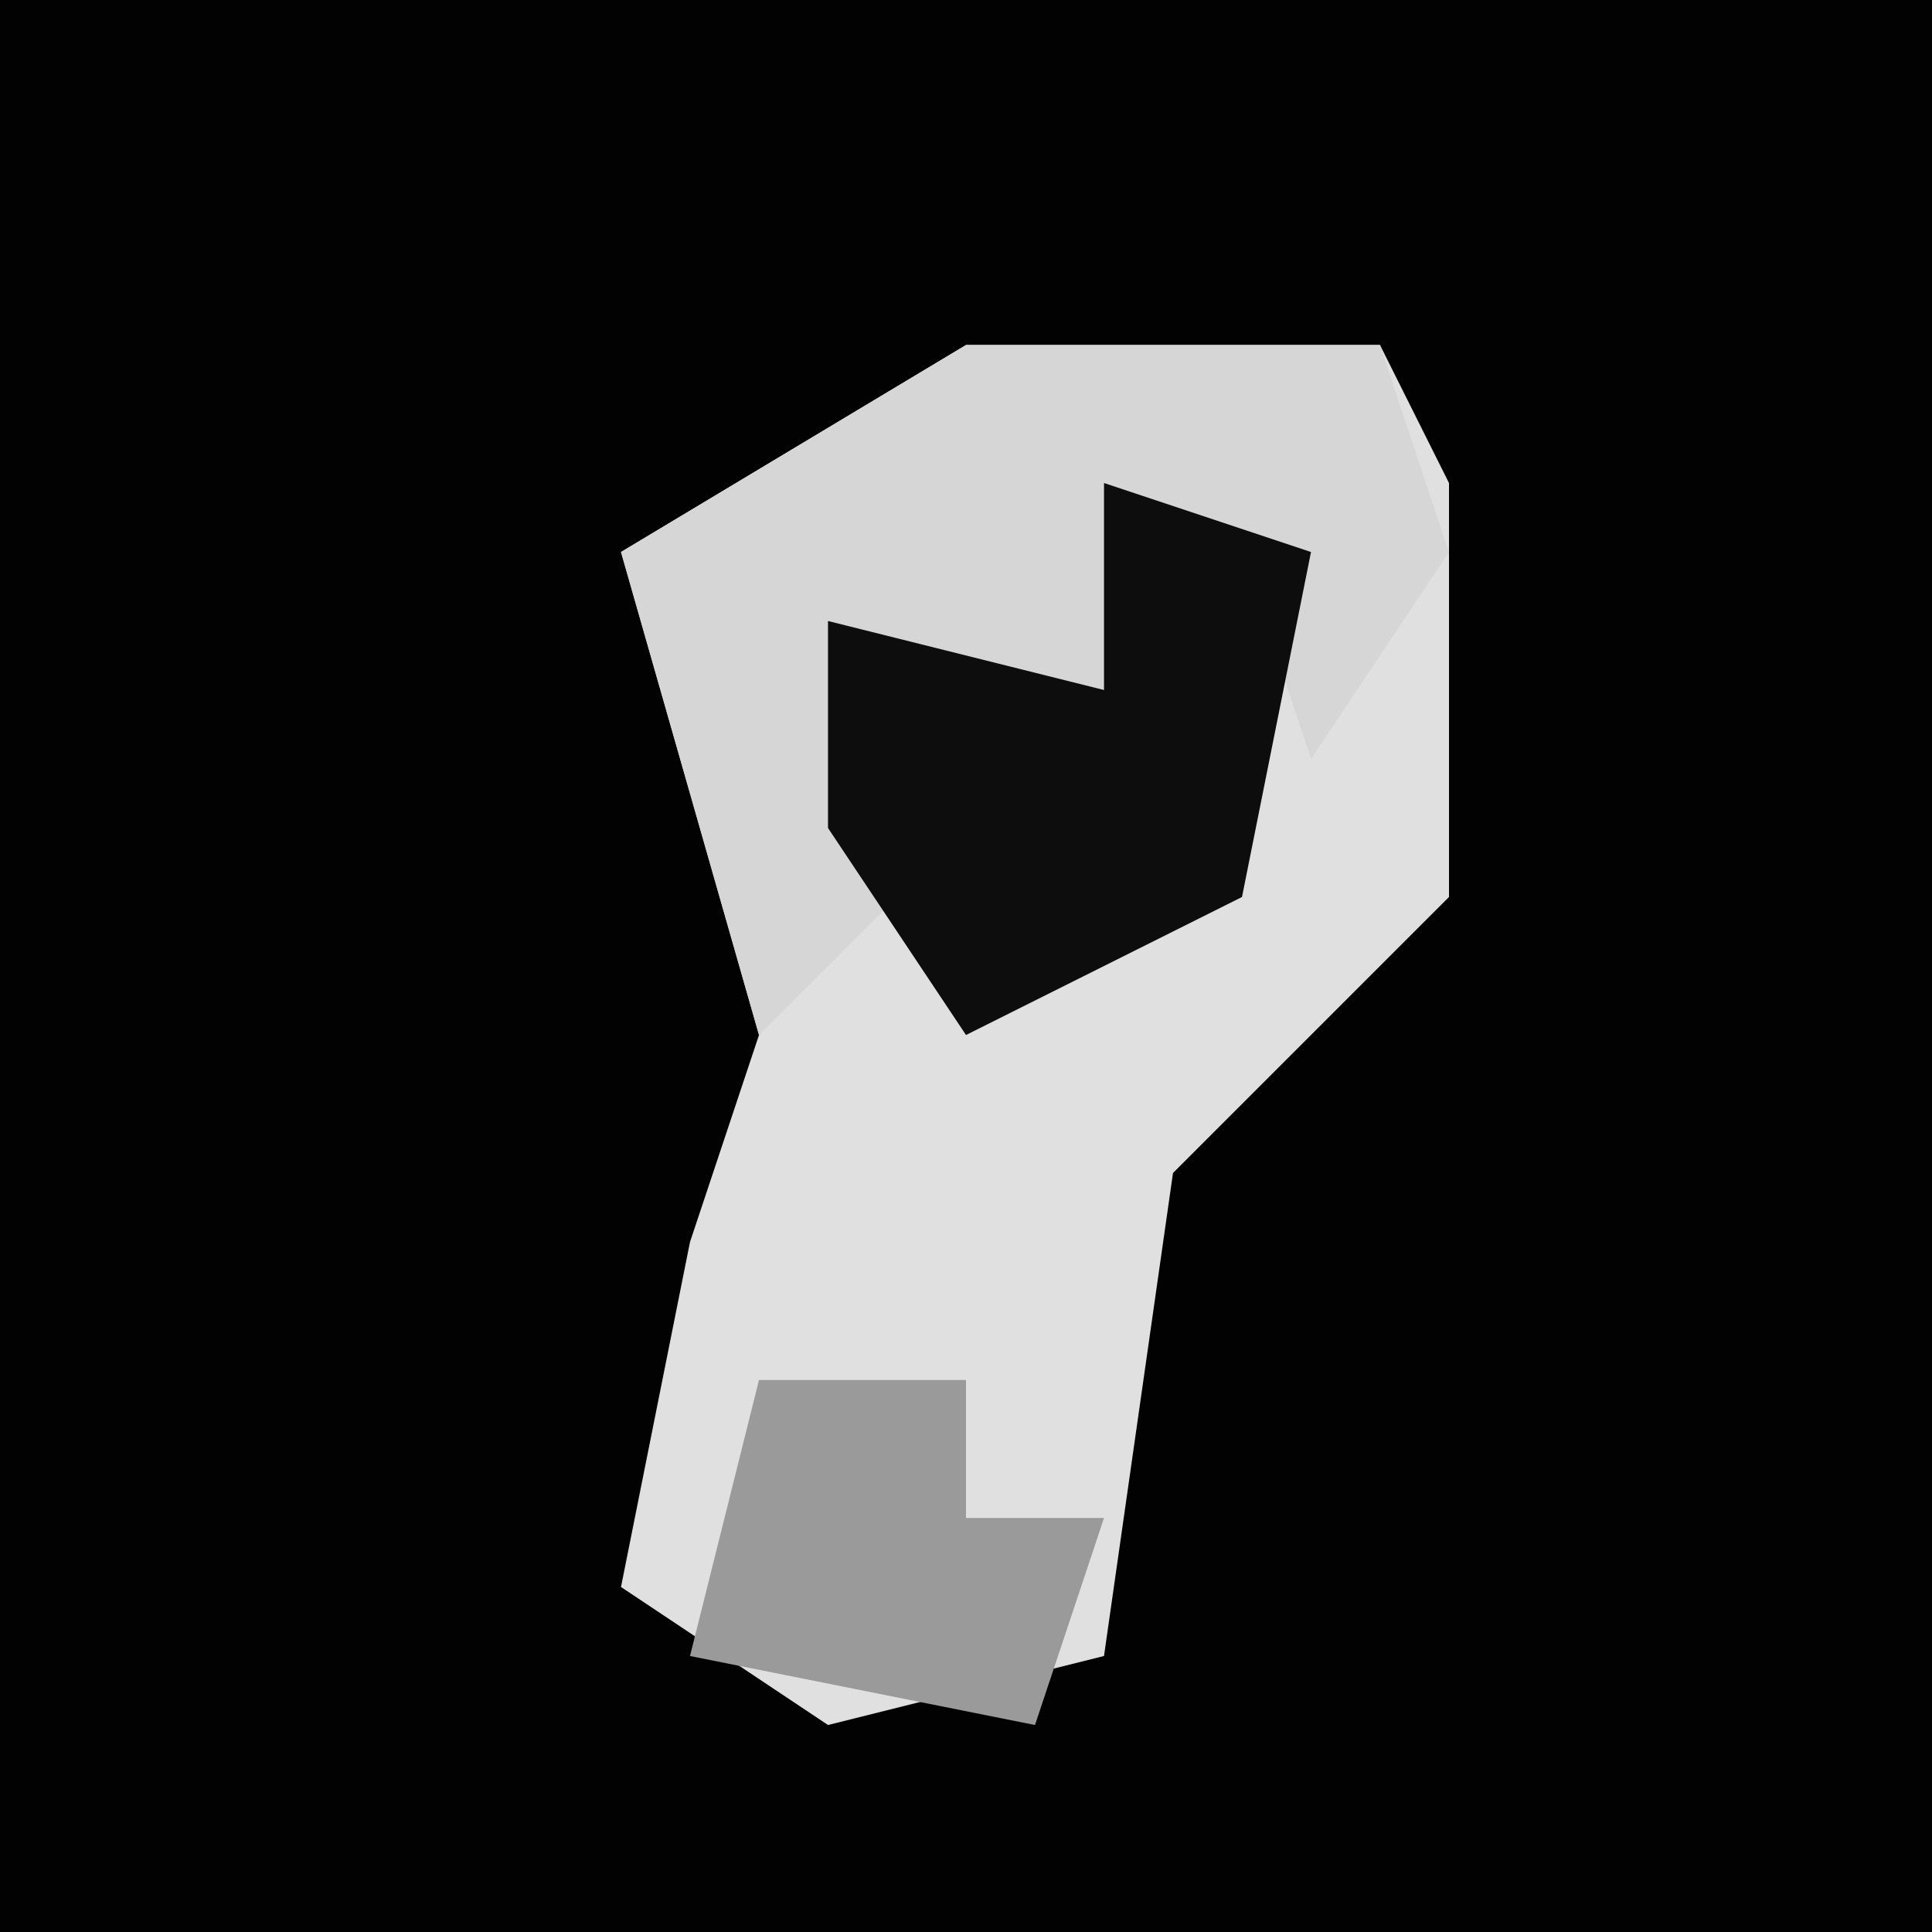 <?xml version="1.0" encoding="UTF-8"?>
<svg version="1.1" xmlns="http://www.w3.org/2000/svg" width="28" height="28">
<path d="M0,0 L28,0 L28,28 L0,28 Z " fill="#020202" transform="translate(0,0)"/>
<path d="M0,0 L6,0 L7,2 L7,8 L3,12 L2,19 L-2,20 L-5,18 L-4,13 L-3,10 L-5,3 Z " fill="#E0E0E0" transform="translate(14,5)"/>
<path d="M0,0 L6,0 L7,3 L5,6 L4,3 L2,2 L2,5 L-2,4 L-1,8 L-3,10 L-5,3 Z " fill="#D6D6D6" transform="translate(14,5)"/>
<path d="M0,0 L3,1 L2,6 L-2,8 L-4,5 L-4,2 L0,3 Z " fill="#0D0D0D" transform="translate(16,7)"/>
<path d="M0,0 L3,0 L3,2 L5,2 L4,5 L-1,4 Z " fill="#9A9A9A" transform="translate(11,20)"/>
</svg>
